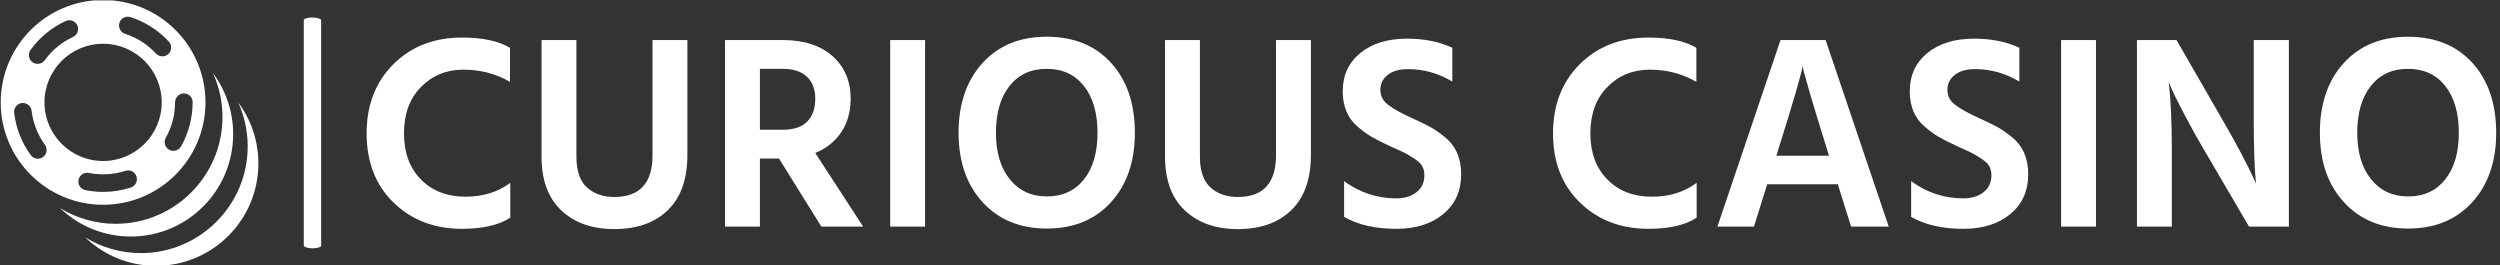<svg xmlns="http://www.w3.org/2000/svg" version="1.1" xmlns:xlink="http://www.w3.org/1999/xlink" xmlns:svgjs="http://svgjs.dev/svgjs" width="1000" height="106" viewBox="0 0 1000 106"><rect x="0" y="0" width="1000" height="106" fill="#333333" stroke="none"/><g transform="matrix(1,0,0,1,-0.606,0.166)"><svg viewBox="0 0 396 42" data-background-color="#ffffff" preserveAspectRatio="xMidYMid meet" height="106" width="1000" xmlns="http://www.w3.org/2000/svg" xmlns:xlink="http://www.w3.org/1999/xlink"><g id="tight-bounds" transform="matrix(1,0,0,1,0.24,-0.066)"><svg viewBox="0 0 395.52 42.132" height="42.132" width="395.52"><g><svg viewBox="0 0 463.461 49.369" height="42.132" width="395.52"><g><rect width="3.222" height="42.867" x="56.286" y="3.251" fill="#ffffff" opacity="1" stroke-width="0" stroke="transparent" fill-opacity="1" class="rect-o-0" data-fill-palette-color="primary" rx="1%" id="o-0" data-palette-color="#ffffff"></rect></g><g transform="matrix(1,0,0,1,67.941,6.823)"><svg viewBox="0 0 395.52 35.723" height="35.723" width="395.52"><g id="textblocktransform"><svg viewBox="0 0 395.52 35.723" height="35.723" width="395.52" id="textblock"><g><svg viewBox="0 0 395.52 35.723" height="35.723" width="395.52"><g transform="matrix(1,0,0,1,0,0)"><svg width="395.52" viewBox="2.15 -34.3 384.72 34.75" height="35.723" data-palette-color="#ffffff"><path d="M28.1-7.9L28.1-1.6Q25 0.4 19.4 0.4L19.4 0.4Q11.9 0.4 7.03-4.33 2.15-9.05 2.15-16.85L2.15-16.85Q2.15-24.5 6.98-29.33 11.8-34.15 19.4-34.15L19.4-34.15Q24.95-34.15 28.05-32.3L28.05-32.3 28.05-26.15Q24.25-28.35 19.65-28.35 15.05-28.35 11.98-25.23 8.9-22.1 8.9-16.85 8.9-11.6 11.98-8.5 15.05-5.4 20-5.4L20-5.4Q24.75-5.4 28.1-7.9L28.1-7.9ZM60.1-33.7L60.1-12.95Q60.1-6.4 56.57-2.98 53.05 0.45 46.9 0.45L46.9 0.45Q40.9 0.45 37.32-2.93 33.75-6.3 33.75-12.6L33.75-12.6 33.75-33.7 40.05-33.7 40.05-12.65Q40.05-8.8 41.95-7.08 43.85-5.35 46.9-5.35L46.9-5.35Q53.8-5.35 53.8-12.9L53.8-12.9 53.8-33.7 60.1-33.7ZM77.3-28.5L77.3-28.5 73.2-28.5 73.2-17.5 77.4-17.5Q80.3-17.5 81.75-18.98 83.2-20.45 83.2-23.1L83.2-23.1Q83.2-25.7 81.67-27.1 80.15-28.5 77.3-28.5ZM73.2-12.3L73.2 0 66.9 0 66.9-33.7 77.3-33.7Q83.05-33.7 86.32-30.8 89.6-27.9 89.6-23.05L89.6-23.05Q89.55-19.45 87.85-16.98 86.15-14.5 83.2-13.3L83.2-13.3 91.85 0 84.3 0 76.65-12.3 73.2-12.3ZM103.04-33.7L103.04 0 96.74 0 96.74-33.7 103.04-33.7ZM140.94-16.95L140.94-16.95Q140.94-9.15 136.62-4.4 132.29 0.35 125.04 0.35 117.79 0.35 113.44-4.4 109.09-9.15 109.09-16.95L109.09-16.95Q109.09-24.8 113.42-29.55 117.74-34.3 124.99-34.3L124.99-34.3Q132.34-34.3 136.64-29.58 140.94-24.85 140.94-16.95ZM115.84-16.95L115.84-16.95Q115.84-11.65 118.34-8.55 120.84-5.45 125.04-5.45L125.04-5.45Q129.29-5.45 131.74-8.53 134.19-11.6 134.19-16.95 134.19-22.3 131.74-25.4 129.29-28.5 124.99-28.5L124.99-28.5Q120.74-28.5 118.29-25.4 115.84-22.3 115.84-16.95ZM172.74-33.7L172.74-12.95Q172.74-6.4 169.21-2.98 165.69 0.45 159.54 0.45L159.54 0.45Q153.54 0.45 149.96-2.93 146.39-6.3 146.39-12.6L146.39-12.6 146.39-33.7 152.69-33.7 152.69-12.65Q152.69-8.8 154.59-7.08 156.49-5.35 159.54-5.35L159.54-5.35Q166.44-5.35 166.44-12.9L166.44-12.9 166.44-33.7 172.74-33.7ZM199.89-9.45L199.89-9.45Q199.89-4.95 196.66-2.27 193.44 0.4 188.19 0.4L188.19 0.4Q182.49 0.4 178.74-1.75L178.74-1.75 178.74-8.2Q183.04-5.1 188.14-5.1L188.14-5.1Q190.44-5.1 191.84-6.23 193.24-7.35 193.24-9.25L193.24-9.25Q193.24-10.15 192.89-10.85 192.54-11.55 191.46-12.25 190.39-12.95 189.81-13.25 189.24-13.55 187.44-14.35L187.44-14.35Q186.94-14.6 186.69-14.7L186.69-14.7Q184.84-15.55 183.69-16.23 182.54-16.9 181.19-18.05 179.84-19.2 179.16-20.8 178.49-22.4 178.49-24.45L178.49-24.45Q178.49-28.75 181.66-31.35 184.84-33.95 190.09-33.95L190.09-33.95Q194.84-33.95 198.29-32.3L198.29-32.3 198.29-26.2Q194.54-28.45 190.29-28.45L190.29-28.45Q187.94-28.45 186.61-27.4 185.29-26.35 185.29-24.7 185.29-23.05 186.71-21.98 188.14-20.9 190.99-19.6L190.99-19.6Q192.99-18.7 194.24-18.03 195.49-17.35 196.96-16.15 198.44-14.95 199.16-13.28 199.89-11.6 199.89-9.45ZM242.43-7.9L242.43-1.6Q239.33 0.4 233.73 0.4L233.73 0.4Q226.23 0.4 221.36-4.33 216.48-9.05 216.48-16.85L216.48-16.85Q216.48-24.5 221.31-29.33 226.13-34.15 233.73-34.15L233.73-34.15Q239.28-34.15 242.38-32.3L242.38-32.3 242.38-26.15Q238.58-28.35 233.98-28.35 229.38-28.35 226.31-25.23 223.23-22.1 223.23-16.85 223.23-11.6 226.31-8.5 229.38-5.4 234.33-5.4L234.33-5.4Q239.08-5.4 242.43-7.9L242.43-7.9ZM257.28-14.25L257.28-14.25 256.83-12.8 266.33-12.8 265.88-14.3Q264.18-19.7 263.1-23.38 262.03-27.05 261.78-28L261.78-28 261.58-29Q261.13-26.5 257.28-14.25ZM255.18-7.65L252.78 0 246.18 0 257.58-33.7 265.73-33.7 277.13 0 270.33 0 267.93-7.65 255.18-7.65ZM302.33-9.45L302.33-9.45Q302.33-4.95 299.1-2.27 295.88 0.4 290.63 0.4L290.63 0.4Q284.93 0.4 281.18-1.75L281.18-1.75 281.18-8.2Q285.48-5.1 290.58-5.1L290.58-5.1Q292.88-5.1 294.28-6.23 295.68-7.35 295.68-9.25L295.68-9.25Q295.68-10.15 295.33-10.85 294.98-11.55 293.9-12.25 292.83-12.95 292.25-13.25 291.68-13.55 289.88-14.35L289.88-14.35Q289.38-14.6 289.13-14.7L289.13-14.7Q287.28-15.55 286.13-16.23 284.98-16.9 283.63-18.05 282.28-19.2 281.6-20.8 280.93-22.4 280.93-24.45L280.93-24.45Q280.93-28.75 284.1-31.35 287.28-33.95 292.53-33.95L292.53-33.95Q297.28-33.95 300.73-32.3L300.73-32.3 300.73-26.2Q296.98-28.45 292.73-28.45L292.73-28.45Q290.38-28.45 289.05-27.4 287.73-26.35 287.73-24.7 287.73-23.05 289.15-21.98 290.58-20.9 293.43-19.6L293.43-19.6Q295.43-18.7 296.68-18.03 297.93-17.35 299.4-16.15 300.88-14.95 301.6-13.28 302.33-11.6 302.33-9.45ZM314.57-33.7L314.57 0 308.27 0 308.27-33.7 314.57-33.7ZM328.27-14.05L328.27 0 321.97 0 321.97-33.7 329.12-33.7 337.22-19.65Q339.22-16.2 340.8-13.23 342.37-10.25 342.92-9L342.92-9 343.47-7.75Q343.07-11.9 343.07-19.65L343.07-19.65 343.07-33.7 349.42-33.7 349.42 0 342.22 0 334.02-14Q332.07-17.3 330.5-20.33 328.92-23.35 328.32-24.7L328.32-24.7 327.72-26.1Q328.27-21.35 328.27-14.05L328.27-14.05ZM386.87-16.95L386.87-16.95Q386.87-9.15 382.54-4.4 378.22 0.35 370.97 0.35 363.72 0.35 359.37-4.4 355.02-9.15 355.02-16.95L355.02-16.95Q355.02-24.8 359.34-29.55 363.67-34.3 370.92-34.3L370.92-34.3Q378.27-34.3 382.57-29.58 386.87-24.85 386.87-16.95ZM361.77-16.95L361.77-16.95Q361.77-11.65 364.27-8.55 366.77-5.45 370.97-5.45L370.97-5.45Q375.22-5.45 377.67-8.53 380.12-11.6 380.12-16.95 380.12-22.3 377.67-25.4 375.22-28.5 370.92-28.5L370.92-28.5Q366.67-28.5 364.22-25.4 361.77-22.3 361.77-16.95Z" opacity="1" transform="matrix(1,0,0,1,0,0)" fill="#ffffff" class="wordmark-text-0" data-fill-palette-color="primary" id="text-0"></path></svg></g></svg></g></svg></g></svg></g><g><svg viewBox="0 0 47.853 49.369" height="49.369" width="47.853"><g><svg xmlns="http://www.w3.org/2000/svg" xmlns:xlink="http://www.w3.org/1999/xlink" version="1.1" x="0" y="0" viewBox="20.377 21.738 58.735 60.596" enable-background="new 0 0 100 100" xml:space="preserve" height="49.369" width="47.853" class="icon-icon-0" data-fill-palette-color="accent" id="icon-0"><path d="M74.517 45.093c1.383 3.054 2.16 6.439 2.16 10.004 0 13.42-10.918 24.337-24.338 24.337-4.653 0-9.004-1.315-12.705-3.59 4.192 4.017 9.875 6.49 16.14 6.49 12.889 0 23.338-10.449 23.338-23.338C79.111 53.787 77.403 48.977 74.517 45.093z" fill="#ffffff" data-fill-palette-color="accent"></path><path d="M68.768 38.413c1.383 3.054 2.16 6.439 2.16 10.003 0 13.42-10.918 24.337-24.338 24.337-4.653 0-9.004-1.315-12.705-3.589 4.192 4.016 9.875 6.489 16.139 6.489 12.889 0 23.338-10.449 23.338-23.338C73.362 47.107 71.653 42.297 68.768 38.413z" fill="#ffffff" data-fill-palette-color="accent"></path><path d="M43.715 21.738c-12.889 0-23.338 10.449-23.338 23.338s10.449 23.338 23.338 23.338 23.338-10.449 23.338-23.338S56.604 21.738 43.715 21.738zM27.176 33.12c2.06-2.844 4.828-5.121 8.007-6.586 1-0.462 2.191-0.024 2.653 0.979 0.462 1.003 0.023 2.191-0.979 2.653-2.557 1.178-4.783 3.01-6.44 5.299-0.392 0.54-1.002 0.827-1.622 0.827-0.406 0-0.816-0.124-1.171-0.38C26.729 35.265 26.528 34.015 27.176 33.12zM30.02 57.535c-0.356 0.26-0.769 0.385-1.178 0.385-0.617 0-1.226-0.284-1.617-0.82-2.071-2.837-3.379-6.177-3.78-9.659-0.127-1.098 0.66-2.09 1.757-2.216 1.091-0.126 2.09 0.66 2.217 1.757 0.322 2.797 1.373 5.479 3.037 7.759C31.106 55.632 30.911 56.883 30.02 57.535zM50.037 64.483c-2.036 0.663-4.163 0.999-6.322 0.999-1.354 0-2.71-0.134-4.027-0.398-1.083-0.217-1.785-1.271-1.568-2.354 0.217-1.083 1.275-1.787 2.354-1.568 2.747 0.551 5.663 0.384 8.326-0.482 1.055-0.34 2.18 0.233 2.521 1.283C51.661 63.013 51.087 64.142 50.037 64.483zM43.715 58.438c-7.38 0-13.362-5.983-13.362-13.362s5.983-13.362 13.362-13.362c7.38 0 13.362 5.983 13.362 13.362S51.095 58.438 43.715 58.438zM55.762 33.939c-1.922-2.077-4.353-3.629-7.028-4.488-1.052-0.337-1.631-1.464-1.293-2.516s1.462-1.632 2.516-1.293c3.33 1.069 6.353 2.999 8.741 5.58 0.75 0.811 0.701 2.076-0.109 2.826-0.385 0.356-0.872 0.532-1.358 0.532C56.692 34.581 56.156 34.365 55.762 33.939zM61.489 55.107c-0.368 0.65-1.046 1.016-1.743 1.016-0.333 0-0.672-0.083-0.982-0.259-0.962-0.544-1.3-1.764-0.757-2.726 1.383-2.446 2.114-5.234 2.114-8.063 0-1.104 0.896-2.038 2-2.038s2 0.857 2 1.962v0.076C64.121 48.593 63.211 52.062 61.489 55.107z" fill="#ffffff" data-fill-palette-color="accent"></path></svg></g></svg></g></svg></g><defs></defs></svg><rect width="395.52" height="42.132" fill="none" stroke="none" visibility="hidden"></rect></g></svg></g></svg>